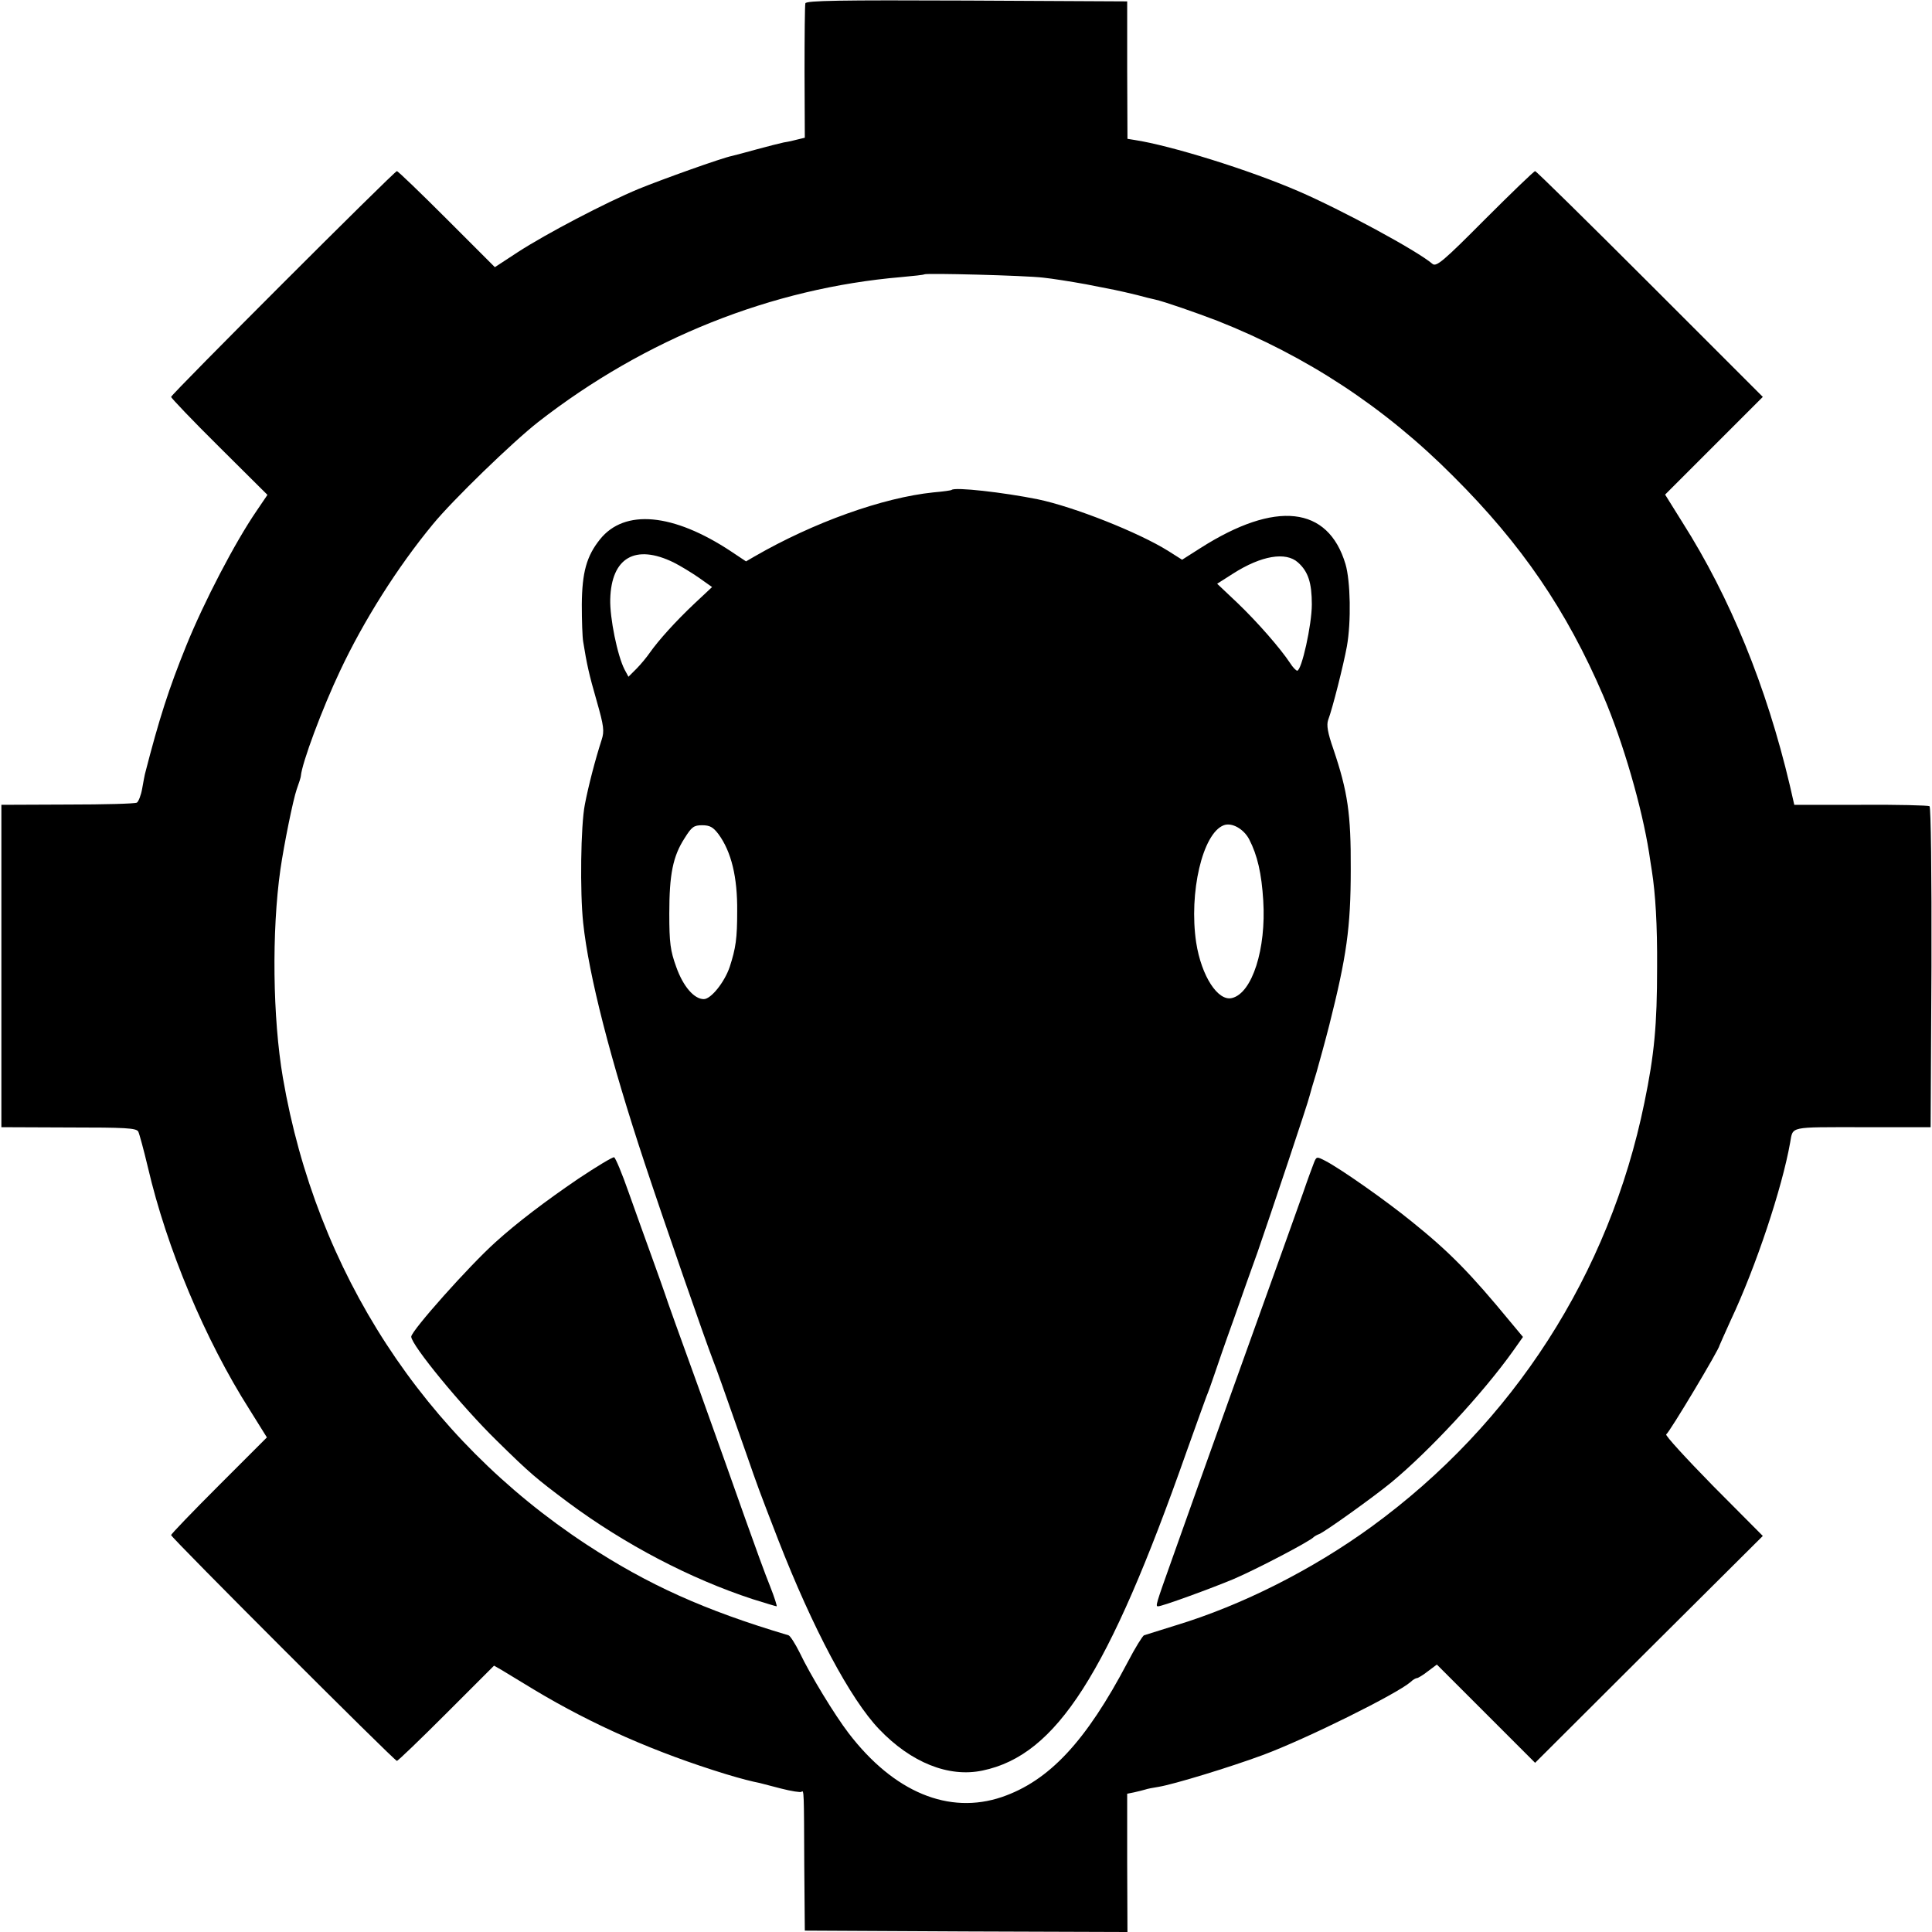 <?xml version="1.0" standalone="no"?>
<!DOCTYPE svg PUBLIC "-//W3C//DTD SVG 20010904//EN"
 "http://www.w3.org/TR/2001/REC-SVG-20010904/DTD/svg10.dtd">
<svg version="1.0" xmlns="http://www.w3.org/2000/svg"
 width="700pt" height="700pt" viewBox="0 0 700 700"
 preserveAspectRatio="xMidYMid meet">
<g transform="translate(0,700) scale(0.1,-0.1)"
fill="#000000" stroke="none">
<path d="M2918 6988 c-2 -7 -3 -120 -3 -250 l1 -237 -25 -6 c-14 -4 -37 -9
-51 -11 -14 -3 -58 -14 -98 -25 -40 -11 -81 -22 -90 -24 -36 -7 -251 -84 -337
-119 -123 -51 -336 -163 -438 -229 l-84 -55 -174 174 c-96 96 -177 174 -181
174 -9 0 -818 -809 -818 -818 0 -4 78 -86 174 -181 l175 -174 -40 -59 c-78
-114 -189 -327 -254 -487 -64 -158 -98 -264 -150 -466 -1 -5 -6 -29 -10 -53
-4 -23 -13 -46 -19 -50 -6 -4 -119 -7 -251 -7 l-240 -1 0 -584 0 -584 244 -1
c206 0 245 -2 252 -15 4 -8 20 -67 35 -130 68 -292 207 -624 368 -877 l63
-101 -173 -173 c-96 -96 -174 -177 -174 -181 0 -9 809 -818 818 -818 4 0 85
78 180 173 l172 172 28 -16 c15 -9 68 -41 117 -71 213 -128 441 -228 695 -306
56 -17 96 -27 122 -32 4 -1 39 -10 77 -20 39 -10 72 -15 75 -12 9 8 9 0 10
-263 l2 -240 584 -3 585 -2 -1 250 0 251 25 5 c15 3 32 8 40 10 8 3 30 7 49
10 55 9 258 71 377 115 159 59 487 222 536 265 8 8 19 14 23 14 4 0 22 11 40
25 l32 24 178 -178 178 -178 412 411 413 411 -180 181 c-98 100 -175 184 -170
187 12 7 193 310 193 322 0 1 19 43 41 92 91 193 186 479 215 643 11 60 -7 56
262 56 l247 0 3 579 c1 341 -2 581 -7 584 -5 3 -117 6 -249 5 l-241 0 -16 70
c-85 360 -217 682 -389 953 l-63 101 177 177 177 177 -409 409 c-225 225 -412
409 -416 409 -4 0 -86 -79 -182 -175 -150 -151 -176 -173 -190 -161 -56 48
-330 196 -485 263 -180 78 -464 166 -595 186 l-25 4 -1 249 0 249 -581 3
c-460 2 -582 0 -585 -10z m862 -994 c30 -3 100 -14 155 -24 103 -20 110 -21
185 -39 25 -7 54 -14 64 -16 36 -8 150 -48 226 -77 324 -128 606 -313 855
-563 248 -247 411 -486 544 -796 72 -168 140 -404 166 -569 3 -19 7 -48 10
-65 13 -83 20 -196 19 -350 0 -209 -10 -316 -46 -490 -127 -621 -475 -1162
-988 -1536 -213 -155 -469 -285 -710 -358 -58 -18 -109 -34 -115 -36 -5 -2
-32 -45 -59 -97 -151 -287 -284 -430 -456 -489 -192 -65 -391 17 -555 231 -50
65 -139 211 -178 293 -16 32 -34 60 -40 62 -306 91 -509 183 -732 329 -589
387 -979 987 -1100 1691 -37 216 -41 530 -9 755 13 90 46 253 59 290 8 22 15
44 15 48 4 48 78 246 142 381 85 181 208 376 336 531 72 88 290 299 382 371
389 303 847 485 1315 525 44 4 82 8 84 10 6 5 364 -4 431 -12z"/>
<path d="M3448 5225 c-2 -2 -31 -6 -66 -9 -184 -19 -435 -109 -648 -232 l-31
-18 -54 36 c-210 139 -386 155 -475 44 -49 -61 -65 -120 -66 -236 0 -58 2
-118 5 -135 13 -81 21 -118 49 -215 26 -91 28 -109 18 -140 -23 -71 -48 -167
-61 -235 -15 -76 -18 -318 -6 -429 20 -190 99 -497 223 -871 71 -214 217 -635
248 -715 13 -33 30 -81 121 -340 41 -118 43 -124 115 -310 124 -318 261 -577
366 -686 115 -120 251 -175 374 -149 268 56 455 348 739 1155 34 96 67 186 72
200 6 14 19 50 29 80 10 30 41 120 70 200 28 80 67 190 87 245 43 124 184 544
188 565 2 8 13 47 25 85 11 39 32 115 46 170 63 250 78 354 78 565 1 202 -11
282 -63 436 -21 60 -25 87 -19 105 16 42 56 201 68 267 16 89 13 237 -5 298
-63 211 -253 232 -526 58 l-66 -42 -49 31 c-108 68 -344 161 -474 188 -124 25
-300 45 -312 34z m-1007 -263 c24 -12 65 -37 91 -55 l48 -34 -63 -59 c-69 -65
-131 -134 -162 -178 -11 -16 -33 -43 -49 -59 l-29 -29 -14 26 c-26 50 -54 188
-52 255 4 151 91 201 230 133z m2262 0 c37 -33 50 -74 50 -152 0 -74 -37 -240
-53 -240 -4 0 -16 12 -26 28 -35 53 -118 148 -190 217 l-74 70 58 37 c102 65
191 80 235 40z m-177 -1003 c30 -58 45 -124 51 -222 11 -175 -40 -335 -113
-353 -51 -13 -111 79 -130 201 -27 180 23 396 100 425 29 11 72 -13 92 -51z
m-1923 19 c47 -64 69 -156 68 -279 0 -99 -5 -134 -27 -202 -19 -56 -68 -117
-94 -117 -35 0 -75 46 -100 117 -21 58 -25 86 -25 193 0 142 13 208 56 274 25
40 33 46 63 46 28 0 40 -7 59 -32z"/>
<path d="M2095 2729 c-119 -81 -223 -160 -299 -229 -96 -86 -306 -322 -306
-343 0 -30 183 -253 310 -377 123 -121 143 -137 259 -224 205 -152 442 -276
668 -350 45 -14 84 -26 87 -26 2 0 -8 33 -24 73 -16 39 -56 149 -89 242 -33
94 -110 310 -171 480 -62 171 -116 321 -120 335 -5 14 -26 75 -48 135 -22 61
-60 166 -84 234 -24 69 -48 126 -53 128 -6 1 -64 -34 -130 -78z"/>
<path d="M4761 2788 c-5 -13 -23 -61 -39 -108 -17 -47 -50 -141 -75 -210 -47
-130 -312 -869 -399 -1115 -61 -171 -62 -175 -52 -175 15 0 193 65 274 99 84
36 277 137 290 152 3 3 12 8 20 11 22 9 198 135 261 187 138 114 332 323 441
476 l36 51 -45 54 c-145 176 -220 253 -358 364 -96 78 -259 192 -313 220 -31
16 -32 16 -41 -6z"/>
</g>
</svg>

